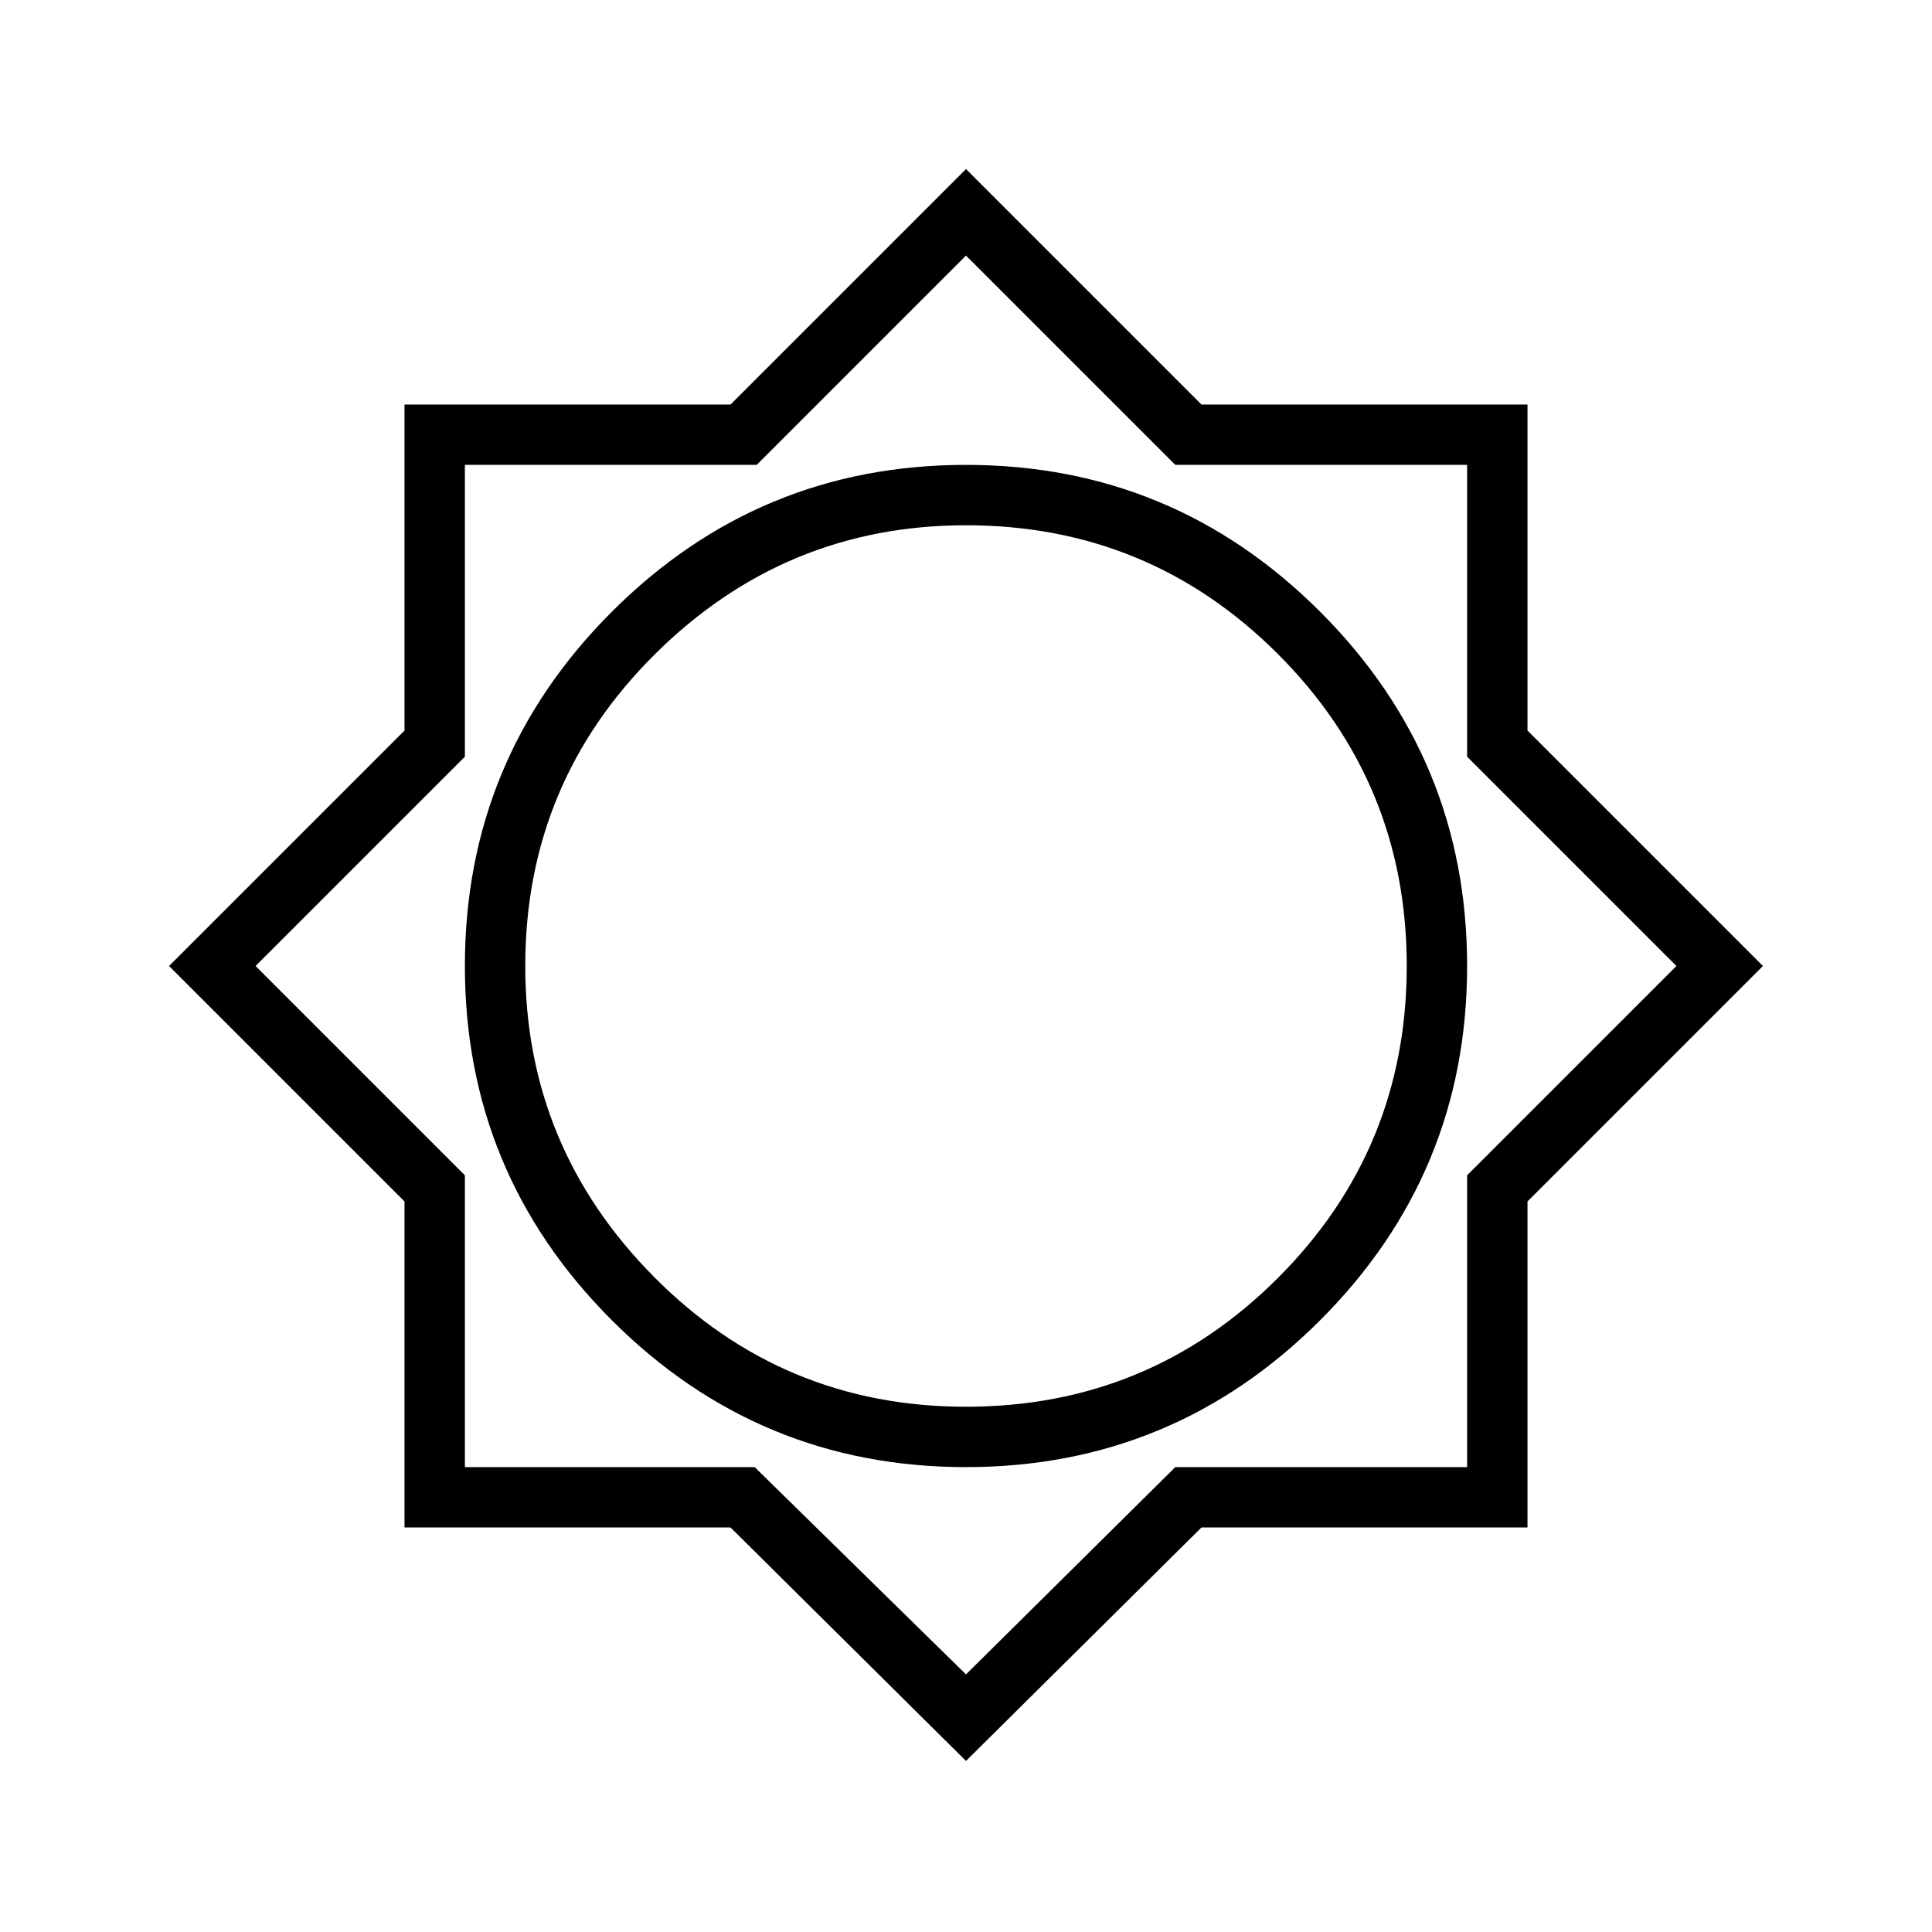 <svg xmlns="http://www.w3.org/2000/svg" height="48" width="48"><path d="M24 43.75 18.15 37.95H10.05V29.85L4.2 24L10.05 18.15V10.05H18.15L24 4.2L29.85 10.05H37.95V18.15L43.8 24L37.95 29.85V37.95H29.85ZM24 36.45Q29.15 36.45 32.8 32.8Q36.45 29.15 36.45 24Q36.45 18.85 32.8 15.2Q29.15 11.55 24 11.55Q18.85 11.55 15.2 15.2Q11.55 18.85 11.55 24Q11.55 29.15 15.2 32.8Q18.85 36.45 24 36.45ZM24 34.95Q19.45 34.95 16.25 31.725Q13.05 28.5 13.05 24Q13.05 19.45 16.275 16.25Q19.5 13.05 24 13.05Q28.55 13.05 31.75 16.25Q34.95 19.45 34.95 24Q34.95 28.55 31.75 31.75Q28.55 34.95 24 34.95ZM24 41.6 29.2 36.45H36.45V29.2L41.65 24L36.45 18.8V11.55H29.2L24 6.35L18.8 11.55H11.55V18.8L6.35 24L11.55 29.2V36.45H18.75ZM24 24Z"/></svg>